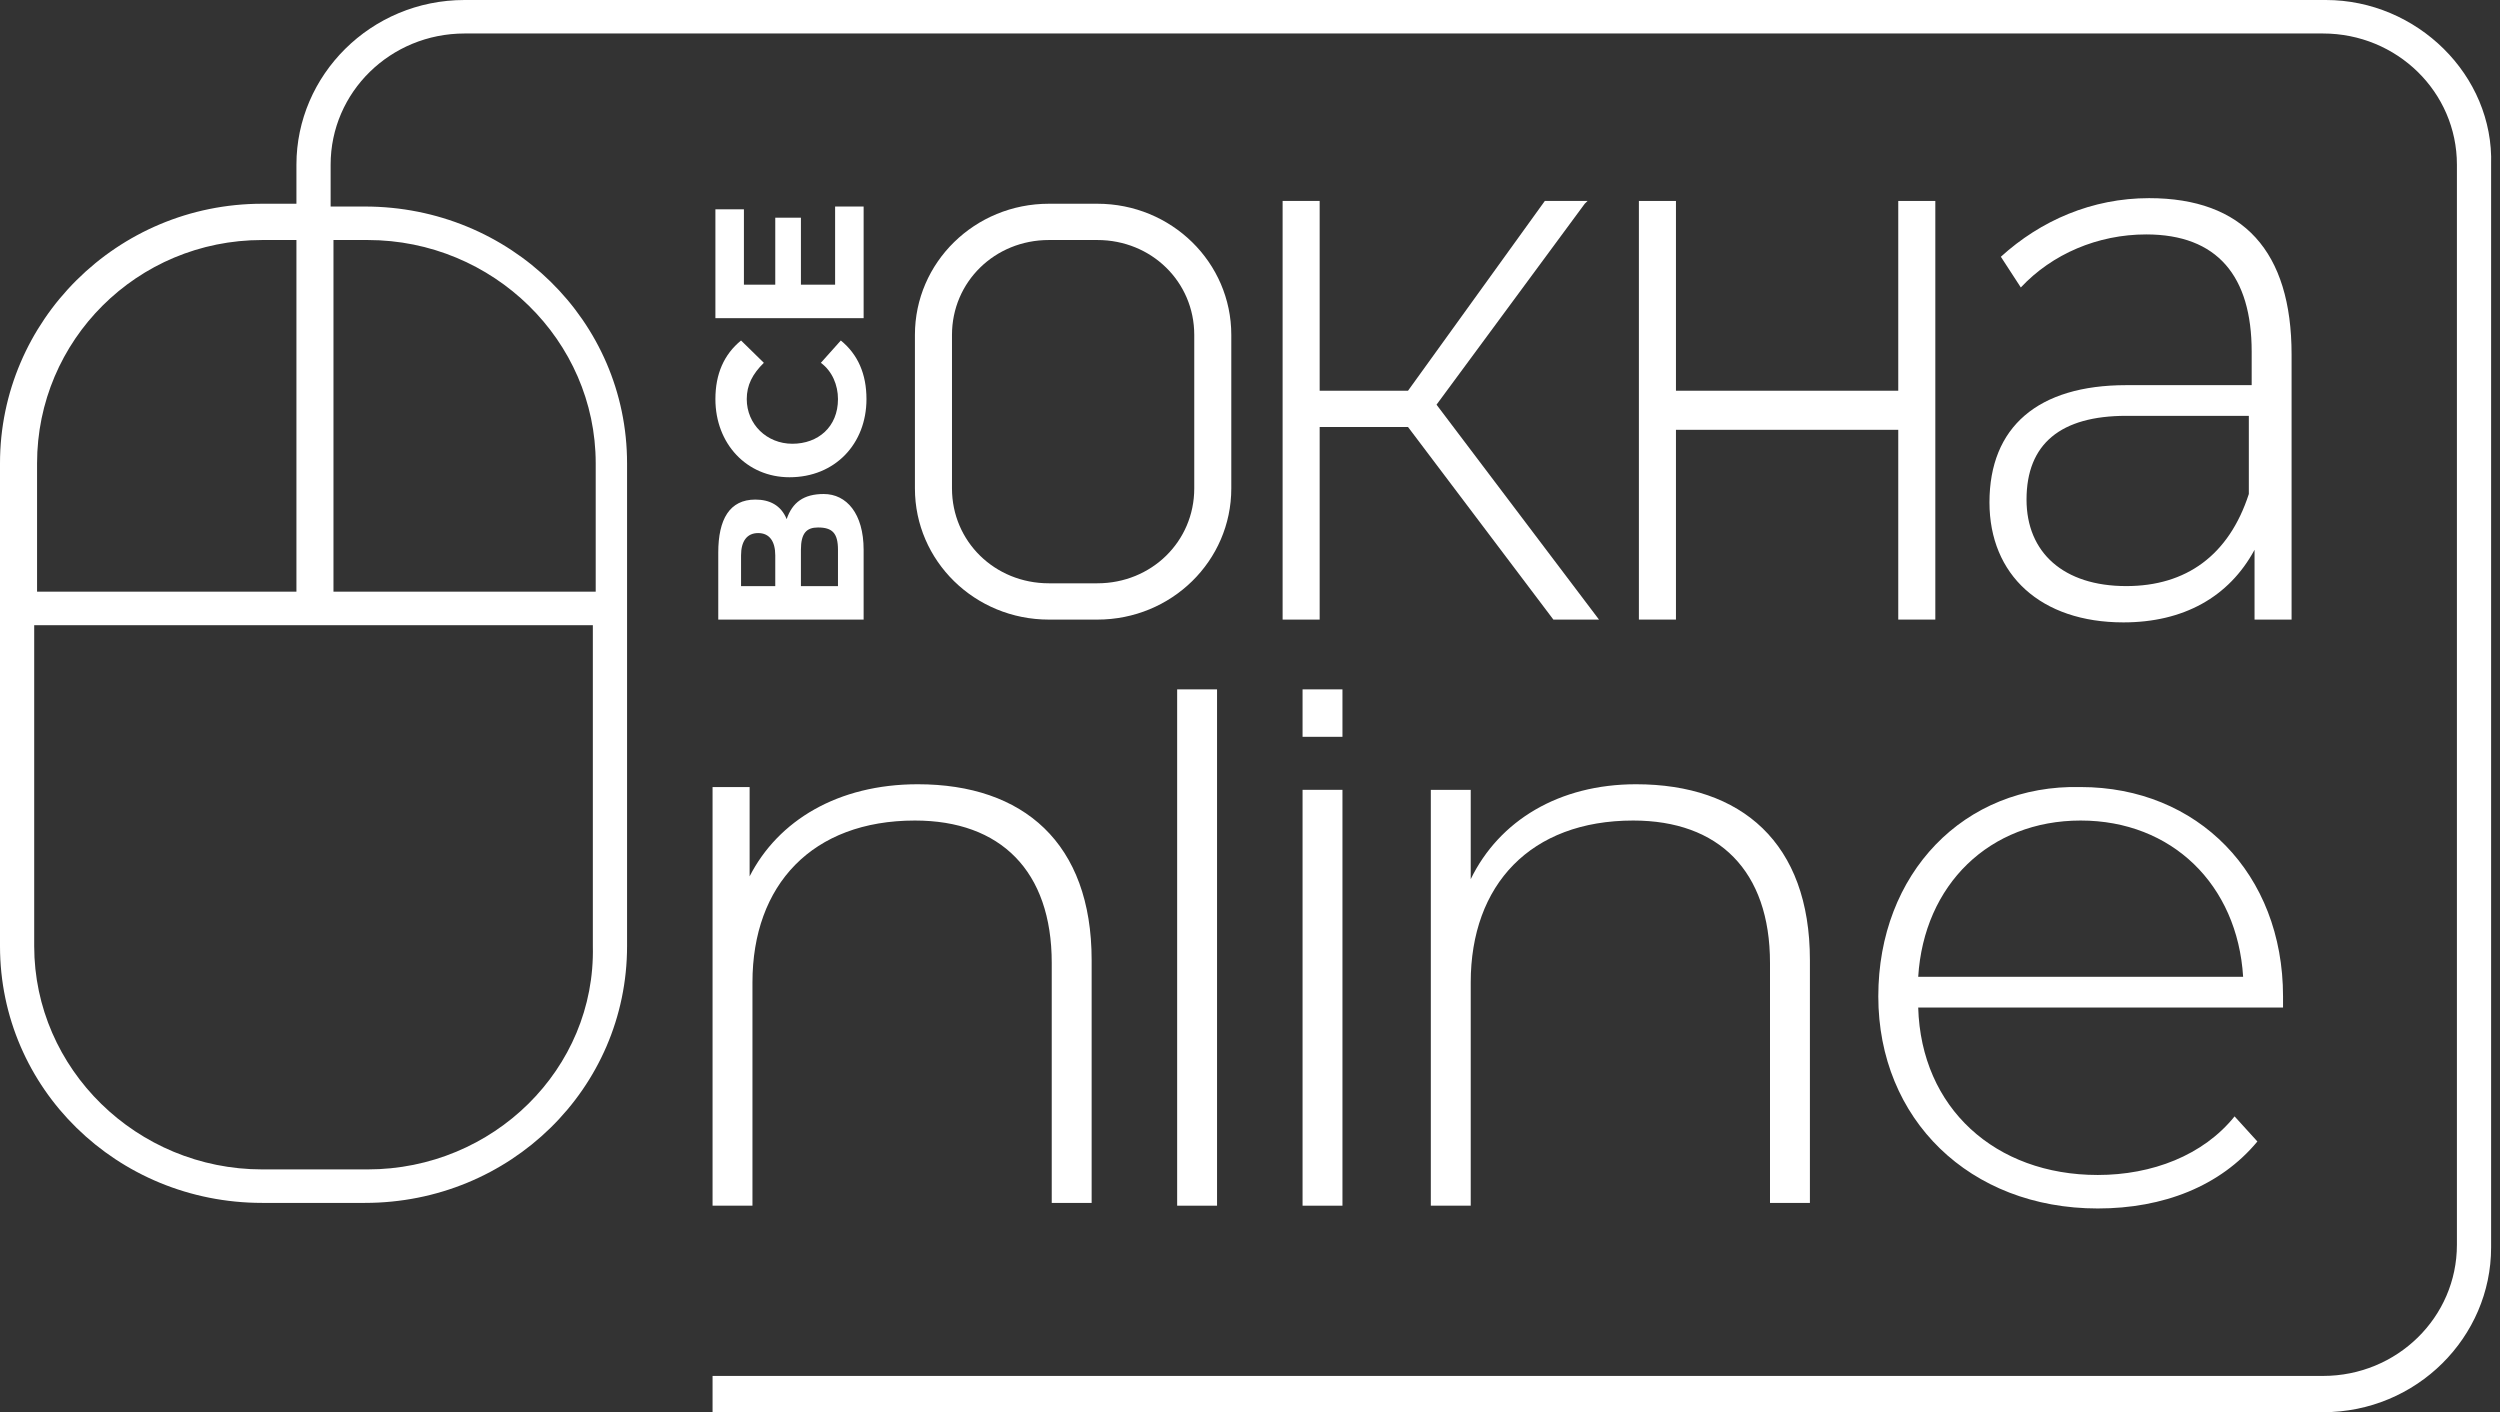 <svg width="131" height="74" viewBox="0 0 131 74" fill="none" xmlns="http://www.w3.org/2000/svg">
<rect x="0" y="0" width="131" height="74" fill="#333333" stroke="none"/>
<path d="M67.209 10.53V32.466H69.15V22.375H73.78L81.397 32.466H83.787L75.274 21.205L83.04 10.676L83.189 10.53H80.949L73.78 20.474H69.15V10.53H67.209Z" fill="white"/>
<path d="M85.878 10.53V32.466H87.82V22.522H99.469V32.466H101.411V10.53H99.469V20.474H87.82V10.53H85.878Z" fill="white"/>
<path d="M111.417 20.182C106.787 20.182 104.248 22.375 104.248 26.324C104.248 30.126 106.936 32.613 111.268 32.613C114.404 32.613 116.794 31.296 118.138 28.81V32.466H120.079V18.573C120.079 13.162 117.54 10.383 112.612 10.383C109.625 10.383 106.936 11.553 104.845 13.454L105.891 15.063C107.534 13.308 109.923 12.284 112.462 12.284C116.196 12.284 117.988 14.478 117.988 18.427V20.182H111.417ZM117.839 21.937V25.885C116.794 29.103 114.553 30.711 111.417 30.711C108.131 30.711 106.19 28.956 106.19 26.178C106.19 23.253 107.982 21.79 111.417 21.79H117.839V21.937Z" fill="white"/>
<path d="M64.52 17.549C64.52 13.747 61.384 10.676 57.501 10.676H54.962C51.079 10.676 47.942 13.747 47.942 17.549V25.593C47.942 29.395 51.079 32.467 54.962 32.467H57.501C61.384 32.467 64.52 29.395 64.52 25.593V17.549ZM62.579 25.593C62.579 28.372 60.339 30.565 57.501 30.565H54.962C52.124 30.565 49.884 28.372 49.884 25.593V17.549C49.884 14.771 52.124 12.577 54.962 12.577H57.501C60.339 12.577 62.579 14.771 62.579 17.549V25.593Z" fill="white"/>
<path d="M121.872 0H24.345C19.416 0 15.533 3.949 15.533 8.628V10.676H13.741C6.123 10.676 0 16.818 0 24.277V49.577C0 57.036 6.123 63.032 13.741 63.032H19.117C26.734 63.032 32.858 57.036 32.858 49.577V24.277C32.858 16.818 26.734 10.822 19.117 10.822H17.325V8.628C17.325 4.826 20.461 1.755 24.345 1.755H121.723C125.606 1.755 128.742 4.826 128.742 8.628V65.225C128.742 69.028 125.606 72.099 121.723 72.099H37.338V74H121.723C126.651 74 130.534 70.051 130.534 65.371V8.628C130.684 3.949 126.651 0 121.872 0ZM13.741 12.577H15.533V15.356V31.004H1.942V24.277C1.942 17.842 7.169 12.577 13.741 12.577ZM19.267 61.277H13.741C7.169 61.277 1.792 56.012 1.792 49.577V32.759H31.065V49.577C31.215 56.012 25.838 61.277 19.267 61.277ZM31.215 24.277V31.004H17.474V15.356V12.577H19.267C25.838 12.577 31.215 17.842 31.215 24.277Z" fill="white"/>
<path d="M37.338 63.178H39.429V51.478C39.429 46.36 42.566 42.996 47.942 42.996C52.423 42.996 55.111 45.629 55.111 50.455V63.032H57.202V50.308C57.202 44.166 53.618 41.095 48.092 41.095C43.91 41.095 40.773 42.996 39.28 45.921V41.241H37.338V63.178Z" fill="white"/>
<path d="M63.773 36.123H61.683V63.178H63.773V36.123Z" fill="white"/>
<path d="M70.345 41.387H68.254V63.178H70.345V41.387Z" fill="white"/>
<path d="M77.066 46.067V41.388H74.975V63.178H77.066V51.478C77.066 46.36 80.202 42.996 85.579 42.996C90.06 42.996 92.748 45.629 92.748 50.455V63.032H94.839V50.308C94.839 44.166 91.254 41.095 85.728 41.095C81.696 41.095 78.56 42.996 77.066 46.067Z" fill="white"/>
<path d="M98.423 52.209C98.423 58.644 103.203 63.324 109.923 63.324C113.359 63.324 116.346 62.154 118.287 59.814L117.092 58.498C115.45 60.545 112.761 61.569 109.923 61.569C104.547 61.569 100.664 58.059 100.514 52.794H119.631C119.631 52.648 119.631 52.356 119.631 52.209C119.631 45.775 115.151 41.241 109.027 41.241C102.904 41.095 98.423 45.775 98.423 52.209ZM109.027 42.996C113.807 42.996 117.242 46.36 117.54 51.186H100.514C100.813 46.36 104.248 42.996 109.027 42.996Z" fill="white"/>
<path d="M70.345 36.123H68.254V38.609H70.345V36.123Z" fill="white"/>
<path d="M41.221 27.202C40.922 26.471 40.325 26.178 39.578 26.178C38.234 26.178 37.637 27.202 37.637 28.957V32.467H45.254V28.81C45.254 26.909 44.358 25.886 43.163 25.886C42.117 25.886 41.52 26.324 41.221 27.202ZM40.773 30.712H38.831V29.103C38.831 28.372 39.13 27.933 39.728 27.933C40.325 27.933 40.624 28.372 40.624 29.103V30.712H40.773ZM43.91 28.81V30.712H41.968V28.81C41.968 27.933 42.267 27.64 42.864 27.64C43.611 27.64 43.91 27.933 43.91 28.81Z" fill="white"/>
<path d="M41.37 25.008C43.76 25.008 45.403 23.253 45.403 20.913C45.403 19.597 44.955 18.573 44.059 17.842L43.013 19.012C43.611 19.451 43.91 20.182 43.91 20.913C43.91 22.375 42.864 23.253 41.52 23.253C40.176 23.253 39.13 22.229 39.13 20.913C39.13 20.182 39.429 19.597 40.026 19.012L38.831 17.842C37.935 18.573 37.487 19.597 37.487 20.913C37.487 23.253 39.13 25.008 41.37 25.008Z" fill="white"/>
<path d="M37.487 10.968V16.672H45.254V10.822H43.76V14.917H41.968V11.407H40.624V14.917H38.981V10.968H37.487Z" fill="white"/>
</svg>
